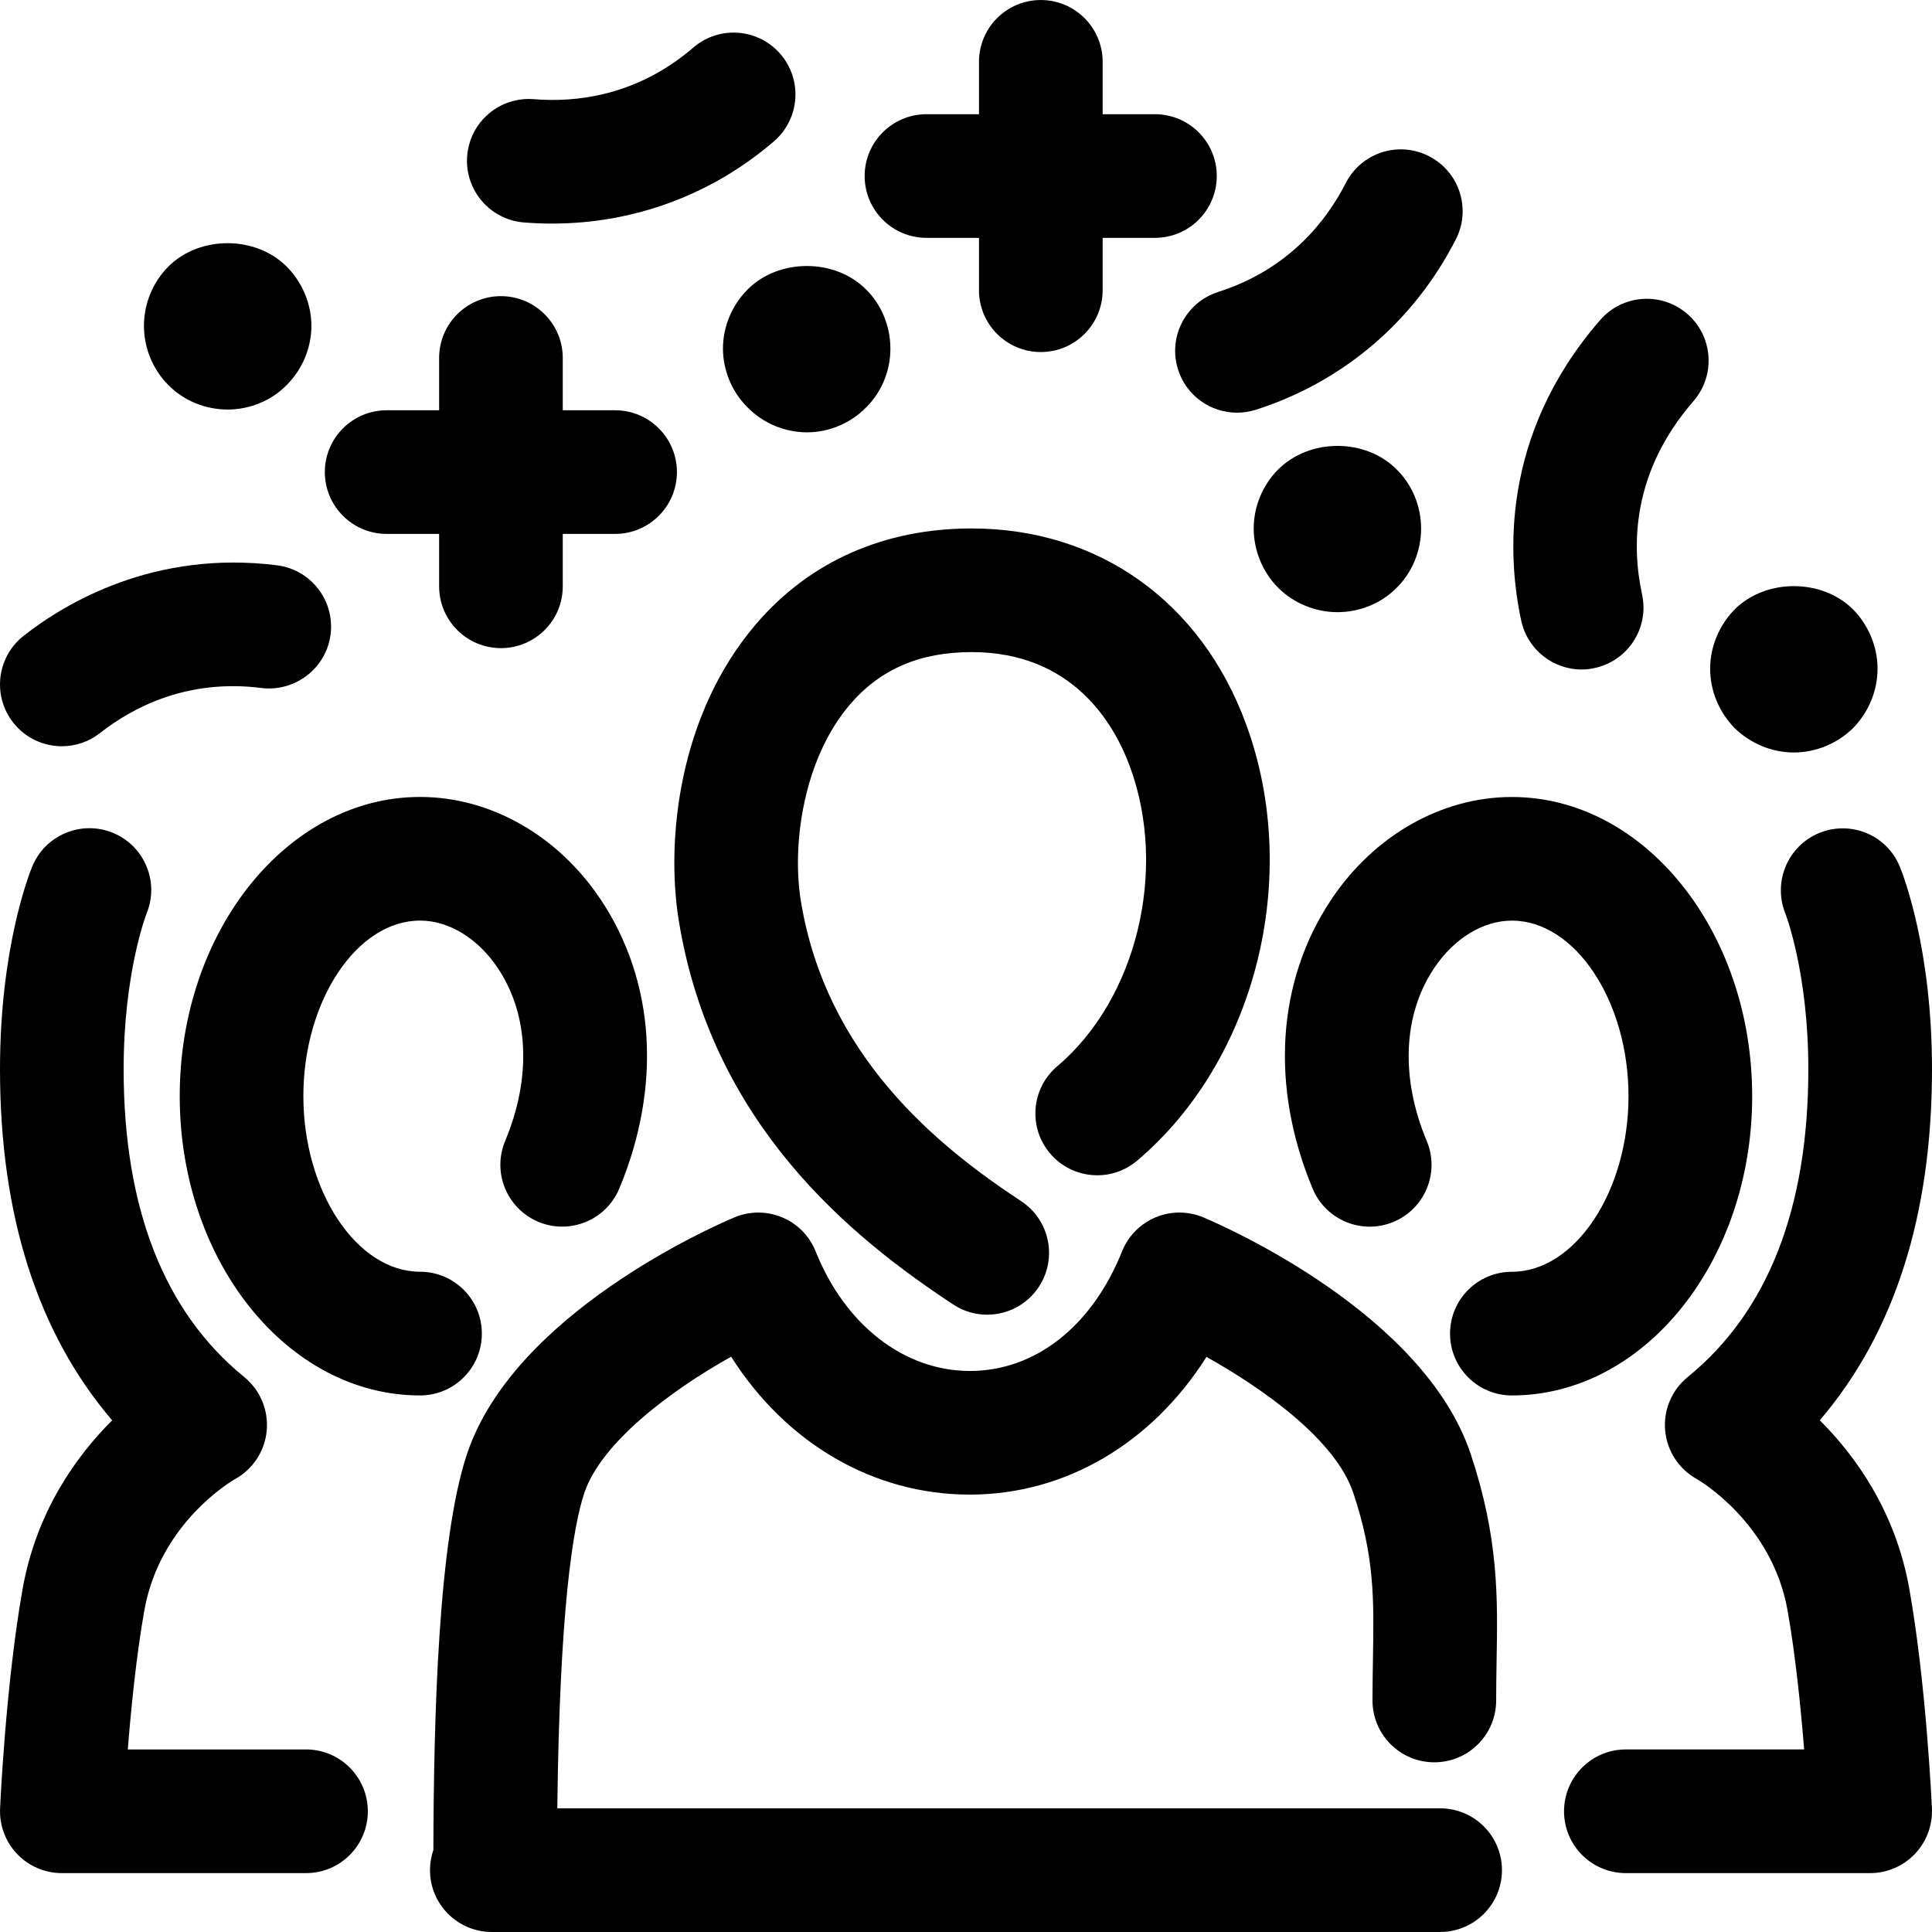 <!-- icon666.com - MILLIONS vector ICONS FREE --><svg version="1.1" id="Capa_1" xmlns="http://www.w3.org/2000/svg" xmlns:xlink="http://www.w3.org/1999/xlink" x="0px" y="0px" viewBox="0 0 512.009 512.009" style="enable-background:new 0 0 512.009 512.009;" xml:space="preserve"><g><g><path d="M330.245,191.956c-11.91-32.499-39.111-51.908-72.764-51.908c-23.198,0-42.954,8.768-57.135,25.355 c-20.465,23.935-23.855,57.038-20.527,78.151c8.671,54.304,45.696,84.31,72.79,102.148c2.769,1.837,5.902,2.707,8.99,2.707 c5.334,0,10.552-2.591,13.711-7.375c4.979-7.561,2.884-17.714-4.677-22.701c-21.921-14.421-51.819-38.41-58.449-79.908 c-2.334-14.821,0.763-37.336,13.072-51.731c7.987-9.336,18.522-13.88,32.224-13.88c26.846,0,37.833,19.054,41.995,30.414 c10.057,27.413,1.759,61.528-19.283,79.348c-6.913,5.848-7.765,16.196-1.917,23.092c5.857,6.913,16.196,7.765,23.092,1.917 C332.881,280.898,345.031,232.273,330.245,191.956z"></path></g></g><g><g><path d="M381.648,479.23H147.693c0.612-52.654,4.145-74.512,7.144-83.529c4.473-13.383,22.844-27.157,38.924-36.156 c14.537,22.897,37.629,36.555,63.277,36.546h0.009c25.346-0.009,48.216-13.632,62.691-36.493 c14.705,8.227,34.159,21.814,38.924,36.094c5.653,16.96,5.458,28.222,5.192,43.823c-0.053,3.541-0.124,7.233-0.124,11.129 c0,9.052,7.331,16.392,16.383,16.392s16.392-7.339,16.392-16.392c0-3.71,0.062-7.206,0.115-10.57 c0.302-16.693,0.559-32.464-6.86-54.739c-12.371-37.07-64.874-60.188-70.82-62.7c-4.056-1.704-8.635-1.731-12.691-0.027 c-4.056,1.704-7.259,4.961-8.901,9.043c-7.934,19.835-22.994,31.674-40.3,31.674c-0.009,0-0.009,0-0.009,0 c-17.394,0-33.058-12.132-40.877-31.683c-1.633-4.082-4.837-7.348-8.901-9.034c-4.065-1.695-8.635-1.677-12.682,0.035 c-5.946,2.503-58.431,25.604-70.82,62.691c-7.606,22.817-8.813,69.578-8.91,104.935c-0.577,1.677-0.896,3.47-0.896,5.343 c0,9.052,7.331,16.392,16.383,16.392H381.65c9.043,0,16.392-7.34,16.392-16.392C398.04,486.561,390.7,479.23,381.648,479.23z"></path></g></g><g><g><path d="M159.247,238.466c-11.369-17.075-29.287-27.263-47.932-27.263c-35.117,0-63.685,35.57-63.685,79.287 c0,43.735,28.568,79.322,63.685,79.322c9.053,0.002,16.383-7.338,16.383-16.39s-7.331-16.392-16.383-16.392 c-16.764,0-30.919-21.308-30.919-46.548c0-25.213,14.155-46.512,30.919-46.512c7.659,0,15.38,4.73,20.66,12.655 c8.2,12.327,8.901,28.994,1.899,45.749c-3.488,8.342,0.453,17.936,8.804,21.432c8.351,3.488,17.945-0.461,21.432-8.804 C175.407,287.97,173.633,260.068,159.247,238.466z"></path></g></g><g><g><path d="M81.097,463.628H33.866c0.861-10.801,2.263-24.911,4.393-36.892c4.144-23.207,23.269-34.319,23.962-34.718 c4.792-2.618,7.969-7.446,8.466-12.877c0.497-5.449-1.739-10.765-5.973-14.217c-21.202-17.244-31.949-44.684-31.949-81.55 c0-25.683,6.053-41.196,6.07-41.25c3.461-8.36-0.524-17.945-8.884-21.397c-8.351-3.443-17.936,0.524-21.397,8.884 C7.685,231.732,0,251.248,0,283.374c0,38.747,9.984,69.942,29.721,93.034c-9.452,9.434-20.057,24.113-23.713,44.595 c-4.464,25.071-5.928,56.949-5.99,58.28c-0.195,4.473,1.438,8.83,4.526,12.061c3.088,3.23,7.366,5.059,11.839,5.059h64.723 c9.052,0,16.374-7.331,16.374-16.383S90.149,463.628,81.097,463.628z"></path></g></g><g><g><path d="M400.676,211.214c-18.646,0-36.564,10.188-47.932,27.263c-14.386,21.61-16.161,49.503-4.872,76.536 c3.488,8.342,13.081,12.292,21.432,8.804c8.351-3.497,12.292-13.09,8.804-21.432c-7.002-16.738-6.301-33.413,1.908-45.74 c5.28-7.934,13.001-12.664,20.66-12.664c16.747,0,30.902,21.299,30.902,46.512c0,25.24-14.146,46.548-30.902,46.548 c-9.052,0-16.392,7.339-16.392,16.392c0,9.052,7.339,16.383,16.392,16.383c35.108-0.001,63.676-35.589,63.676-79.315 C464.352,246.784,435.784,211.214,400.676,211.214z"></path></g></g><g><g><path d="M482.27,376.391c19.746-23.074,29.739-54.269,29.739-93.016c0-32.126-7.685-51.642-8.555-53.763 c-3.435-8.316-12.93-12.256-21.282-8.875c-8.342,3.381-12.38,12.922-9.052,21.29c0.062,0.151,6.115,15.664,6.115,41.347 c0,36.866-10.756,64.306-31.958,81.55c-4.242,3.452-6.487,8.777-5.982,14.217c0.506,5.431,3.674,10.259,8.466,12.877 c0.195,0.106,19.799,11.386,23.962,34.718c2.13,11.972,3.532,26.092,4.402,36.892h-47.249c-9.052,0-16.383,7.339-16.383,16.392 c0,9.053,7.331,16.383,16.383,16.383h64.741c4.473,0,8.75-1.828,11.848-5.076c3.097-3.239,4.721-7.588,4.526-12.061 c-0.062-1.34-1.535-33.227-6.008-58.28C502.327,400.511,491.721,385.824,482.27,376.391z"></path></g></g><g><g><path d="M75.959,70.638c-8.253-8.253-23.074-8.253-31.328,0c-4.171,4.171-6.479,9.851-6.479,15.708s2.307,11.537,6.479,15.708 c4.082,4.172,9.851,6.479,15.708,6.479c5.769,0,11.537-2.299,15.62-6.479c4.171-4.171,6.567-9.851,6.567-15.708 C82.526,80.578,80.13,74.81,75.959,70.638z"></path></g></g><g><g><path d="M491.109,161.524c-8.262-8.253-23.163-8.253-31.417,0c-4.073,4.171-6.479,9.851-6.479,15.708s2.396,11.537,6.479,15.708 c4.172,4.083,9.851,6.479,15.709,6.479c5.866,0,11.546-2.396,15.708-6.479c4.073-4.171,6.47-9.851,6.47-15.708 S495.192,165.695,491.109,161.524z"></path></g></g><g><g><path d="M370.146,124.428c-8.253-8.342-23.074-8.342-31.425,0c-4.065,4.082-6.47,9.762-6.47,15.619s2.396,11.626,6.47,15.708 c4.18,4.172,9.958,6.479,15.717,6.479c5.866,0,11.626-2.307,15.708-6.479c4.162-4.082,6.47-9.851,6.47-15.708 C376.616,134.279,374.317,128.51,370.146,124.428z"></path></g></g><g><g><path d="M229.49,76.682c-8.253-8.254-23.074-8.254-31.328,0c-4.17,4.171-6.566,9.851-6.566,15.708 c0,5.769,2.396,11.537,6.567,15.62c4.082,4.171,9.851,6.567,15.708,6.567c5.769,0,11.537-2.396,15.619-6.567 c4.171-4.082,6.479-9.762,6.479-15.62C235.969,86.534,233.662,80.764,229.49,76.682z"></path></g></g><g><g><path d="M306.072,30.268h-13.853v-13.88c0-9.043-7.348-16.383-16.392-16.383s-16.383,7.339-16.383,16.383v13.88h-13.916 c-9.043,0-16.383,7.339-16.383,16.383c0,9.044,7.331,16.383,16.383,16.383h13.916v13.88c0,9.043,7.331,16.383,16.383,16.383 s16.392-7.339,16.392-16.392V63.034h13.853c9.052,0,16.392-7.339,16.392-16.383C322.464,37.607,315.125,30.268,306.072,30.268z"></path></g></g><g><g><path d="M163.011,108.728H149.14V94.866c0-9.043-7.339-16.383-16.383-16.383s-16.383,7.331-16.383,16.383v13.862h-13.907 c-9.043,0-16.383,7.339-16.383,16.383c0.001,9.044,7.331,16.383,16.383,16.383h13.907v13.889c0,9.043,7.331,16.383,16.383,16.383 s16.392-7.339,16.383-16.383v-13.889h13.871c9.043,0,16.383-7.339,16.383-16.383C179.394,116.068,172.063,108.728,163.011,108.728 z"></path></g></g><g><g><path d="M447.162,83.196c-6.842-5.937-17.173-5.201-23.11,1.633c-26.58,30.618-24.494,63.064-20.9,79.677 c1.668,7.677,8.448,12.922,15.992,12.922c1.154,0,2.316-0.124,3.488-0.399c8.848-1.917,14.457-10.632,12.54-19.48 c-2.813-12.975-2.742-32.402,13.623-51.243C454.723,99.472,453.996,89.125,447.162,83.196z"></path></g></g><g><g><path d="M73.403,149.811c-32.508-4.082-56.017,9.949-67.137,18.69c-7.118,5.591-8.351,15.895-2.76,23.003 c3.23,4.117,8.04,6.265,12.894,6.265c3.541,0,7.109-1.145,10.108-3.505c8.679-6.807,23.11-14.43,42.794-11.936 c8.901,1.092,17.181-5.227,18.309-14.208C88.738,159.139,82.384,150.939,73.403,149.811z"></path></g></g><g><g><path d="M378.675,41.379c-8.058-4.127-17.918-0.914-22.036,7.153c-5.014,9.833-14.963,22.826-33.804,28.843 c-8.617,2.75-13.383,11.962-10.623,20.589c2.219,6.967,8.671,11.404,15.602,11.404c1.642,0,3.328-0.257,4.988-0.772 c23.101-7.375,41.933-23.42,53.026-45.181C389.946,55.357,386.742,45.488,378.675,41.379z"></path></g></g><g><g><path d="M206.835,14.337c-5.893-6.851-16.25-7.641-23.11-1.722c-14.981,12.904-31.257,14.581-42.27,13.667 c-9.052-0.71-16.915,5.999-17.643,15.025c-0.72,9.017,6.007,16.916,15.024,17.643c2.494,0.204,4.988,0.302,7.464,0.302 c21.672,0,42.315-7.606,58.813-21.805C211.964,31.536,212.745,21.198,206.835,14.337z"></path></g></g></svg>